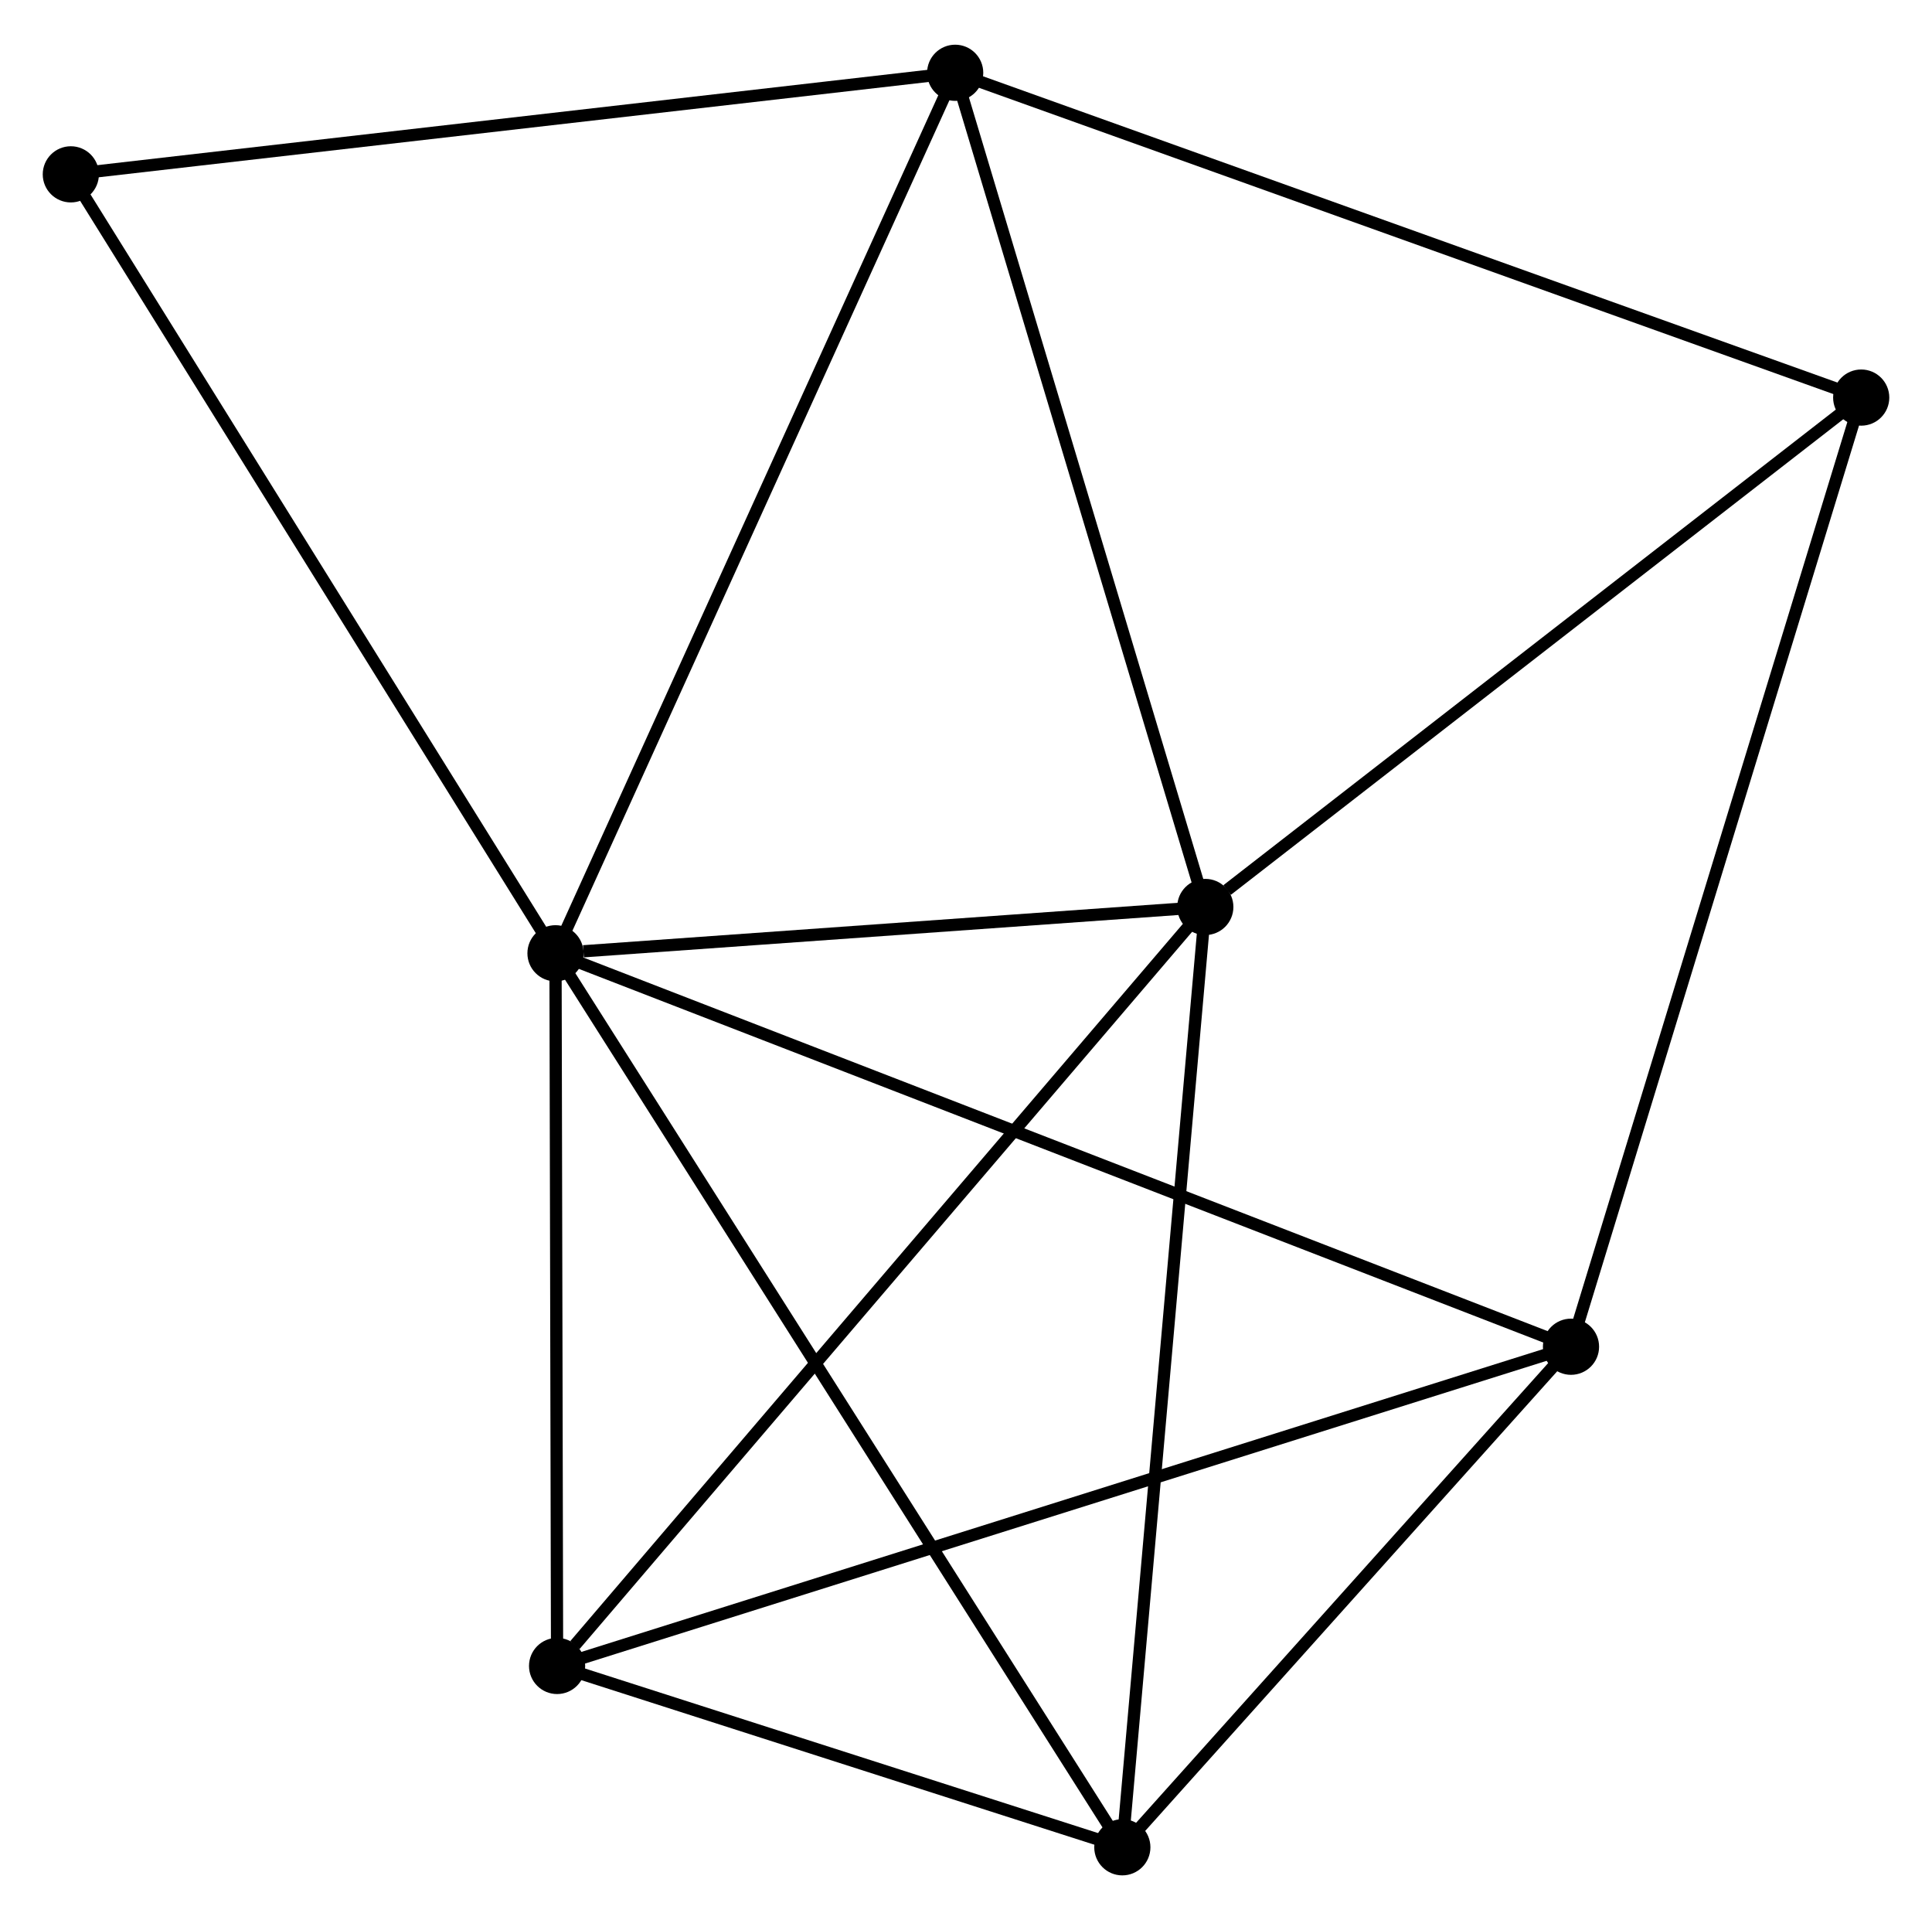 <?xml version="1.0" encoding="UTF-8" standalone="no"?>
<!DOCTYPE svg PUBLIC "-//W3C//DTD SVG 1.1//EN"
 "http://www.w3.org/Graphics/SVG/1.1/DTD/svg11.dtd">
<!-- Generated by graphviz version 2.36.0 (20140111.2315)
 -->
<!-- Title: %3 Pages: 1 -->
<svg width="158pt" height="157pt"
 viewBox="0.00 0.00 158.21 156.89" xmlns="http://www.w3.org/2000/svg" xmlns:xlink="http://www.w3.org/1999/xlink">
<g id="graph0" class="graph" transform="scale(1 1) rotate(0) translate(4 152.885)">
<title>%3</title>
<!-- 0 -->
<g id="node1" class="node"><title>0</title>
<ellipse fill="black" stroke="black" cx="41.489" cy="-74.996" rx="1.8" ry="1.8"/>
</g>
<!-- 1 -->
<g id="node2" class="node"><title>1</title>
<ellipse fill="black" stroke="black" cx="94.702" cy="-78.788" rx="1.8" ry="1.8"/>
</g>
<!-- 0&#45;&#45;1 -->
<g id="edge1" class="edge"><title>0&#45;&#45;1</title>
<path fill="none" stroke="black" d="M43.776,-75.159C52.529,-75.783 83.848,-78.015 92.483,-78.63"/>
</g>
<!-- 2 -->
<g id="node3" class="node"><title>2</title>
<ellipse fill="black" stroke="black" cx="124.648" cy="-42.782" rx="1.8" ry="1.8"/>
</g>
<!-- 0&#45;&#45;2 -->
<g id="edge2" class="edge"><title>0&#45;&#45;2</title>
<path fill="none" stroke="black" d="M43.226,-74.323C54.048,-70.131 112.126,-47.632 122.92,-43.451"/>
</g>
<!-- 3 -->
<g id="node4" class="node"><title>3</title>
<ellipse fill="black" stroke="black" cx="74.219" cy="-147.085" rx="1.8" ry="1.8"/>
</g>
<!-- 0&#45;&#45;3 -->
<g id="edge3" class="edge"><title>0&#45;&#45;3</title>
<path fill="none" stroke="black" d="M42.298,-76.778C46.827,-86.752 68.985,-135.555 73.439,-145.366"/>
</g>
<!-- 4 -->
<g id="node5" class="node"><title>4</title>
<ellipse fill="black" stroke="black" cx="87.907" cy="-1.8" rx="1.8" ry="1.8"/>
</g>
<!-- 0&#45;&#45;4 -->
<g id="edge4" class="edge"><title>0&#45;&#45;4</title>
<path fill="none" stroke="black" d="M42.459,-73.467C48.5,-63.942 80.918,-12.822 86.943,-3.32"/>
</g>
<!-- 5 -->
<g id="node6" class="node"><title>5</title>
<ellipse fill="black" stroke="black" cx="41.62" cy="-16.646" rx="1.8" ry="1.8"/>
</g>
<!-- 0&#45;&#45;5 -->
<g id="edge5" class="edge"><title>0&#45;&#45;5</title>
<path fill="none" stroke="black" d="M41.494,-73.055C41.513,-64.196 41.595,-27.652 41.615,-18.654"/>
</g>
<!-- 7 -->
<g id="node7" class="node"><title>7</title>
<ellipse fill="black" stroke="black" cx="1.8" cy="-138.77" rx="1.8" ry="1.8"/>
</g>
<!-- 0&#45;&#45;7 -->
<g id="edge6" class="edge"><title>0&#45;&#45;7</title>
<path fill="none" stroke="black" d="M40.508,-76.573C35.065,-85.319 8.614,-127.822 2.893,-137.014"/>
</g>
<!-- 1&#45;&#45;3 -->
<g id="edge7" class="edge"><title>1&#45;&#45;3</title>
<path fill="none" stroke="black" d="M94.111,-80.759C91.12,-90.732 77.678,-135.551 74.774,-145.236"/>
</g>
<!-- 1&#45;&#45;4 -->
<g id="edge8" class="edge"><title>1&#45;&#45;4</title>
<path fill="none" stroke="black" d="M94.534,-76.885C93.594,-66.234 88.994,-14.114 88.069,-3.637"/>
</g>
<!-- 1&#45;&#45;5 -->
<g id="edge9" class="edge"><title>1&#45;&#45;5</title>
<path fill="none" stroke="black" d="M93.39,-77.252C86.109,-68.73 50.732,-27.314 43.081,-18.357"/>
</g>
<!-- 6 -->
<g id="node8" class="node"><title>6</title>
<ellipse fill="black" stroke="black" cx="148.413" cy="-120.493" rx="1.8" ry="1.8"/>
</g>
<!-- 1&#45;&#45;6 -->
<g id="edge10" class="edge"><title>1&#45;&#45;6</title>
<path fill="none" stroke="black" d="M96.489,-80.176C104.789,-86.621 139.492,-113.566 146.984,-119.383"/>
</g>
<!-- 2&#45;&#45;4 -->
<g id="edge11" class="edge"><title>2&#45;&#45;4</title>
<path fill="none" stroke="black" d="M123.425,-41.418C117.847,-35.196 94.837,-9.53 89.172,-3.211"/>
</g>
<!-- 2&#45;&#45;5 -->
<g id="edge12" class="edge"><title>2&#45;&#45;5</title>
<path fill="none" stroke="black" d="M122.913,-42.236C112.108,-38.834 54.122,-20.581 43.344,-17.189"/>
</g>
<!-- 2&#45;&#45;6 -->
<g id="edge13" class="edge"><title>2&#45;&#45;6</title>
<path fill="none" stroke="black" d="M125.235,-44.703C128.523,-55.454 144.612,-108.064 147.846,-118.639"/>
</g>
<!-- 3&#45;&#45;7 -->
<g id="edge15" class="edge"><title>3&#45;&#45;7</title>
<path fill="none" stroke="black" d="M72.429,-146.88C62.497,-145.739 14.233,-140.197 3.794,-138.999"/>
</g>
<!-- 3&#45;&#45;6 -->
<g id="edge14" class="edge"><title>3&#45;&#45;6</title>
<path fill="none" stroke="black" d="M76.053,-146.428C86.318,-142.749 136.547,-124.746 146.643,-121.128"/>
</g>
<!-- 4&#45;&#45;5 -->
<g id="edge16" class="edge"><title>4&#45;&#45;5</title>
<path fill="none" stroke="black" d="M85.918,-2.438C78.304,-4.88 51.061,-13.618 43.55,-16.027"/>
</g>
</g>
</svg>
